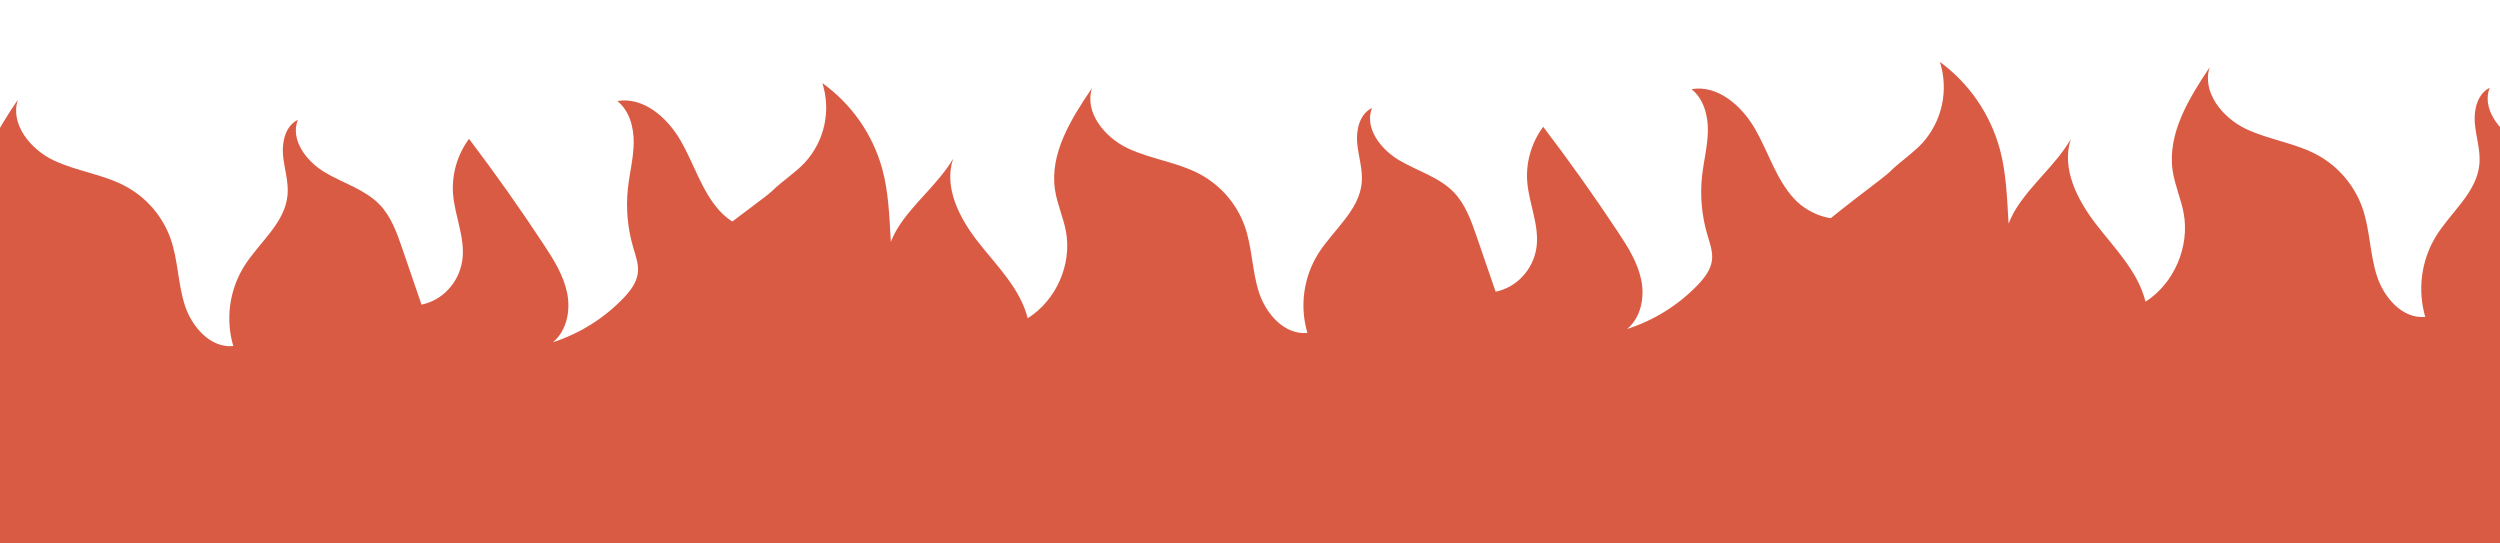 <svg width="1440" height="313" viewBox="0 0 1440 313" fill="none" xmlns="http://www.w3.org/2000/svg">
<path d="M515.197 192.096C505.019 163.806 480.276 143.699 454.958 127.461C444.158 138.339 424.59 132.723 414.363 121.3C404.136 109.876 399.787 94.455 392.15 81.164C384.512 67.873 370.708 55.581 355.588 58.199C362.515 63.745 365.093 73.251 365.013 82.121C364.934 90.99 362.626 99.696 361.666 108.518C360.448 119.909 361.478 131.427 364.697 142.42C366.139 147.341 368.04 152.352 367.372 157.433C366.623 162.931 363.041 167.575 359.221 171.601C347.967 183.34 333.976 192.109 318.499 197.121C326.494 190.516 328.742 178.84 326.658 168.689C324.575 158.538 318.924 149.52 313.21 140.867C299.536 120.092 285.184 99.793 270.155 79.969C263.449 89.056 260.187 100.224 260.947 111.488C261.881 124.589 268.263 137.356 266.227 150.342C264.309 162.609 255.003 173.018 242.786 175.465L231.84 143.509C228.715 134.382 225.393 124.862 218.68 117.871C210.166 109.022 197.592 105.543 187.019 99.204C176.445 92.866 167.059 80.512 171.548 69.041C164.554 72.405 162.355 81.426 163.001 89.153C163.648 96.881 166.312 104.464 165.648 112.218C164.238 128.525 149.126 139.698 140.475 153.603C136.32 160.377 133.629 167.945 132.577 175.82C131.525 183.696 132.134 191.704 134.366 199.329C121.282 200.583 110.508 188.372 106.474 175.855C102.44 163.338 102.593 149.717 98.204 137.321C93.655 124.683 84.668 114.126 72.913 107.613C59.88 100.442 44.475 98.76 31.041 92.436C17.607 86.111 5.635 71.475 10.309 57.384C-1.683 75.176 -14.231 95.227 -11.039 116.436C-9.8 124.629 -6.231 132.35 -4.725 140.519C-1.209 159.606 -10.32 180.398 -26.734 190.771C-31.033 173.716 -44.275 160.715 -55.145 146.827C-66.015 132.939 -75.263 115.076 -69.731 98.381C-78.277 112.91 -92.183 123.639 -101.26 137.896C-110.336 152.153 -112.724 173.526 -99.508 184.032C-108.336 158.686 -103.545 130.449 -110.471 104.53C-115.93 84.393 -128.145 66.741 -145.072 54.527C-142.57 62.383 -142.172 70.757 -143.918 78.815C-145.664 86.873 -149.493 94.332 -155.024 100.451C-160.718 106.597 -167.974 111.1 -173.94 116.971C-179.907 122.842 -228.413 155.823 -227.129 164.096C-213.437 251.858 -243.79 242.113 -218.703 327.326C-214.069 343.063 -182.566 415.88 -171.538 428.026C-157.564 443.415 -114.523 444.011 -93.963 447.129C-75.412 449.939 -65.022 435.315 -46.456 432.591C-25.74 429.53 -12.865 435.429 7.407 430.151C29.014 424.526 60.769 407.788 82.854 404.418C114.799 399.57 144.45 407.317 176.395 402.469C226.787 394.81 278.189 397.111 329.161 397.679C353.22 397.934 396.12 410.209 420.028 407.551C443.937 404.892 515.903 371.567 532.981 354.647C552.191 335.605 544.483 271.323 551.397 245.175C557.298 222.835 539.954 268.905 539.216 245.804C538.752 230.811 528.753 198.383 515.197 192.096Z" fill="#DA5B44"/>
<path d="M1133.89 184.463C1123.72 156.334 1098.98 136.347 1073.67 120.207C1062.87 131.027 1043.3 125.449 1033.08 114.093C1022.85 102.736 1018.51 87.402 1010.87 74.188C1003.24 60.974 989.441 48.755 974.319 51.362C981.246 56.875 983.82 66.328 983.738 75.147C983.656 83.967 981.345 92.625 980.383 101.398C979.162 112.725 980.189 124.178 983.404 135.109C984.845 140.002 986.744 144.984 986.075 150.037C985.325 155.504 981.741 160.123 977.92 164.128C966.663 175.805 952.669 184.528 937.192 189.516C945.188 182.946 947.439 171.335 945.359 161.242C943.278 151.148 937.63 142.183 931.918 133.58C918.251 112.925 903.905 92.743 888.882 73.035C882.174 82.073 878.908 93.18 879.665 104.381C880.595 117.407 886.973 130.101 884.933 143.014C883.012 155.213 873.703 165.567 861.486 168.004L850.549 136.23C847.426 127.155 844.108 117.69 837.396 110.739C828.886 101.942 816.313 98.486 805.741 92.187C795.17 85.887 785.787 73.605 790.28 62.197C783.284 65.544 781.083 74.515 781.727 82.199C782.372 89.883 785.033 97.422 784.368 105.133C782.953 121.35 767.837 132.464 759.183 146.294C755.025 153.031 752.333 160.558 751.278 168.389C750.224 176.22 750.831 184.183 753.06 191.766C739.976 193.016 729.206 180.877 725.176 168.431C721.146 155.985 721.304 142.44 716.918 130.116C712.373 117.55 703.389 107.055 691.637 100.581C678.606 93.454 663.202 91.786 649.77 85.501C636.338 79.216 624.37 64.665 629.048 50.651C617.051 68.348 604.497 88.29 607.683 109.379C608.919 117.526 612.487 125.203 613.99 133.325C617.501 152.304 608.384 172.982 591.967 183.302C587.673 166.344 574.435 153.419 563.569 139.612C552.703 125.805 543.461 108.045 548.998 91.442C540.448 105.892 526.538 116.565 517.457 130.745C508.377 144.924 505.983 166.179 519.196 176.621C510.375 151.42 515.175 123.34 508.256 97.568C502.803 77.546 490.593 59.996 473.67 47.855C476.17 55.666 476.565 63.994 474.817 72.007C473.068 80.02 469.237 87.439 463.705 93.526C458.009 99.639 450.752 104.118 444.784 109.958C438.816 115.798 390.3 148.608 391.582 156.834C405.249 244.1 373.495 207.235 398.558 291.964C403.187 307.611 434.668 380.011 445.693 392.086C459.662 407.385 502.702 407.964 523.261 411.06C541.812 413.848 552.206 399.303 570.771 396.589C591.489 393.539 604.362 399.402 624.635 394.148C646.243 388.547 678.002 371.894 700.088 368.537C732.033 363.706 761.682 371.402 793.628 366.571C844.022 358.941 895.422 361.214 946.393 361.764C970.451 362.01 1013.35 374.205 1037.26 371.554C1061.16 368.904 1133.14 335.745 1150.22 318.915C1169.44 299.973 1161.75 236.054 1168.67 210.05C1174.58 187.834 1158.63 260.834 1157.89 237.862C1157.43 222.954 1147.45 190.711 1133.89 184.463Z" fill="#DA5B44"/>
<path d="M1777.78 175.466C1767.59 146.804 1742.83 126.421 1717.5 109.957C1706.71 120.968 1687.13 115.267 1676.89 103.69C1666.66 92.112 1662.3 76.489 1654.65 63.021C1647.01 49.553 1633.19 37.094 1618.07 39.736C1625.01 45.358 1627.59 54.988 1627.52 63.972C1627.44 72.956 1625.14 81.773 1624.19 90.708C1622.98 102.244 1624.01 113.912 1627.24 125.049C1628.68 130.035 1630.59 135.111 1629.93 140.258C1629.18 145.826 1625.6 150.527 1621.78 154.603C1610.54 166.486 1596.55 175.358 1581.08 180.425C1589.07 173.74 1591.31 161.915 1589.22 151.632C1587.13 141.348 1581.47 132.211 1575.75 123.442C1562.06 102.39 1547.7 81.819 1532.65 61.729C1525.95 70.929 1522.7 82.24 1523.47 93.65C1524.41 106.919 1530.8 119.856 1528.77 133.007C1526.86 145.431 1517.56 155.968 1505.35 158.439L1494.38 126.064C1491.25 116.817 1487.92 107.172 1481.2 100.086C1472.68 91.117 1460.1 87.585 1449.53 81.158C1438.95 74.731 1429.55 62.211 1434.04 50.595C1427.04 53.998 1424.85 63.133 1425.5 70.961C1426.15 78.789 1428.82 86.471 1428.16 94.325C1426.77 110.841 1411.66 122.149 1403.02 136.227C1398.87 143.086 1396.18 150.75 1395.13 158.726C1394.09 166.702 1394.7 174.814 1396.94 182.539C1383.86 183.8 1373.07 171.425 1369.03 158.743C1364.99 146.062 1365.13 132.265 1360.74 119.707C1356.18 106.903 1347.18 96.204 1335.42 89.599C1322.39 82.327 1306.98 80.613 1293.54 74.198C1280.1 67.783 1268.12 52.95 1272.79 38.68C1260.8 56.694 1248.27 76.995 1251.48 98.48C1252.72 106.779 1256.29 114.602 1257.81 122.877C1261.33 142.213 1252.24 163.267 1235.83 173.763C1231.52 156.485 1218.27 143.307 1207.39 129.233C1196.51 115.159 1187.25 97.06 1192.77 80.153C1184.23 94.863 1170.33 105.721 1161.27 120.156C1152.2 134.591 1149.82 156.239 1163.05 166.888C1154.2 141.21 1158.98 112.611 1152.03 86.353C1146.56 65.953 1134.33 48.065 1117.4 35.682C1119.9 43.641 1120.31 52.124 1118.57 60.285C1116.83 68.445 1113 75.999 1107.48 82.193C1101.78 88.414 1094.53 92.97 1088.57 98.913C1082.61 104.856 1034.12 138.23 1035.41 146.61C1049.16 235.513 1015.93 170.113 1041.08 256.442C1045.72 272.385 1077.28 346.162 1088.31 358.472C1102.3 374.069 1145.34 374.701 1165.9 377.874C1184.46 380.732 1194.84 365.926 1213.4 363.18C1234.12 360.093 1247 366.077 1267.27 360.744C1288.87 355.061 1320.61 338.127 1342.7 334.729C1374.64 329.84 1404.3 337.707 1436.24 332.817C1486.63 325.093 1538.03 327.458 1589.01 328.067C1613.07 328.341 1655.98 340.804 1679.89 338.127C1703.79 335.45 1775.74 301.743 1792.81 284.616C1812.01 265.341 1804.25 200.225 1811.15 173.744C1817.04 151.12 1802.59 253.282 1801.84 229.882C1801.36 214.696 1791.34 181.844 1777.78 175.466Z" fill="#DA5B44"/>
</svg>
